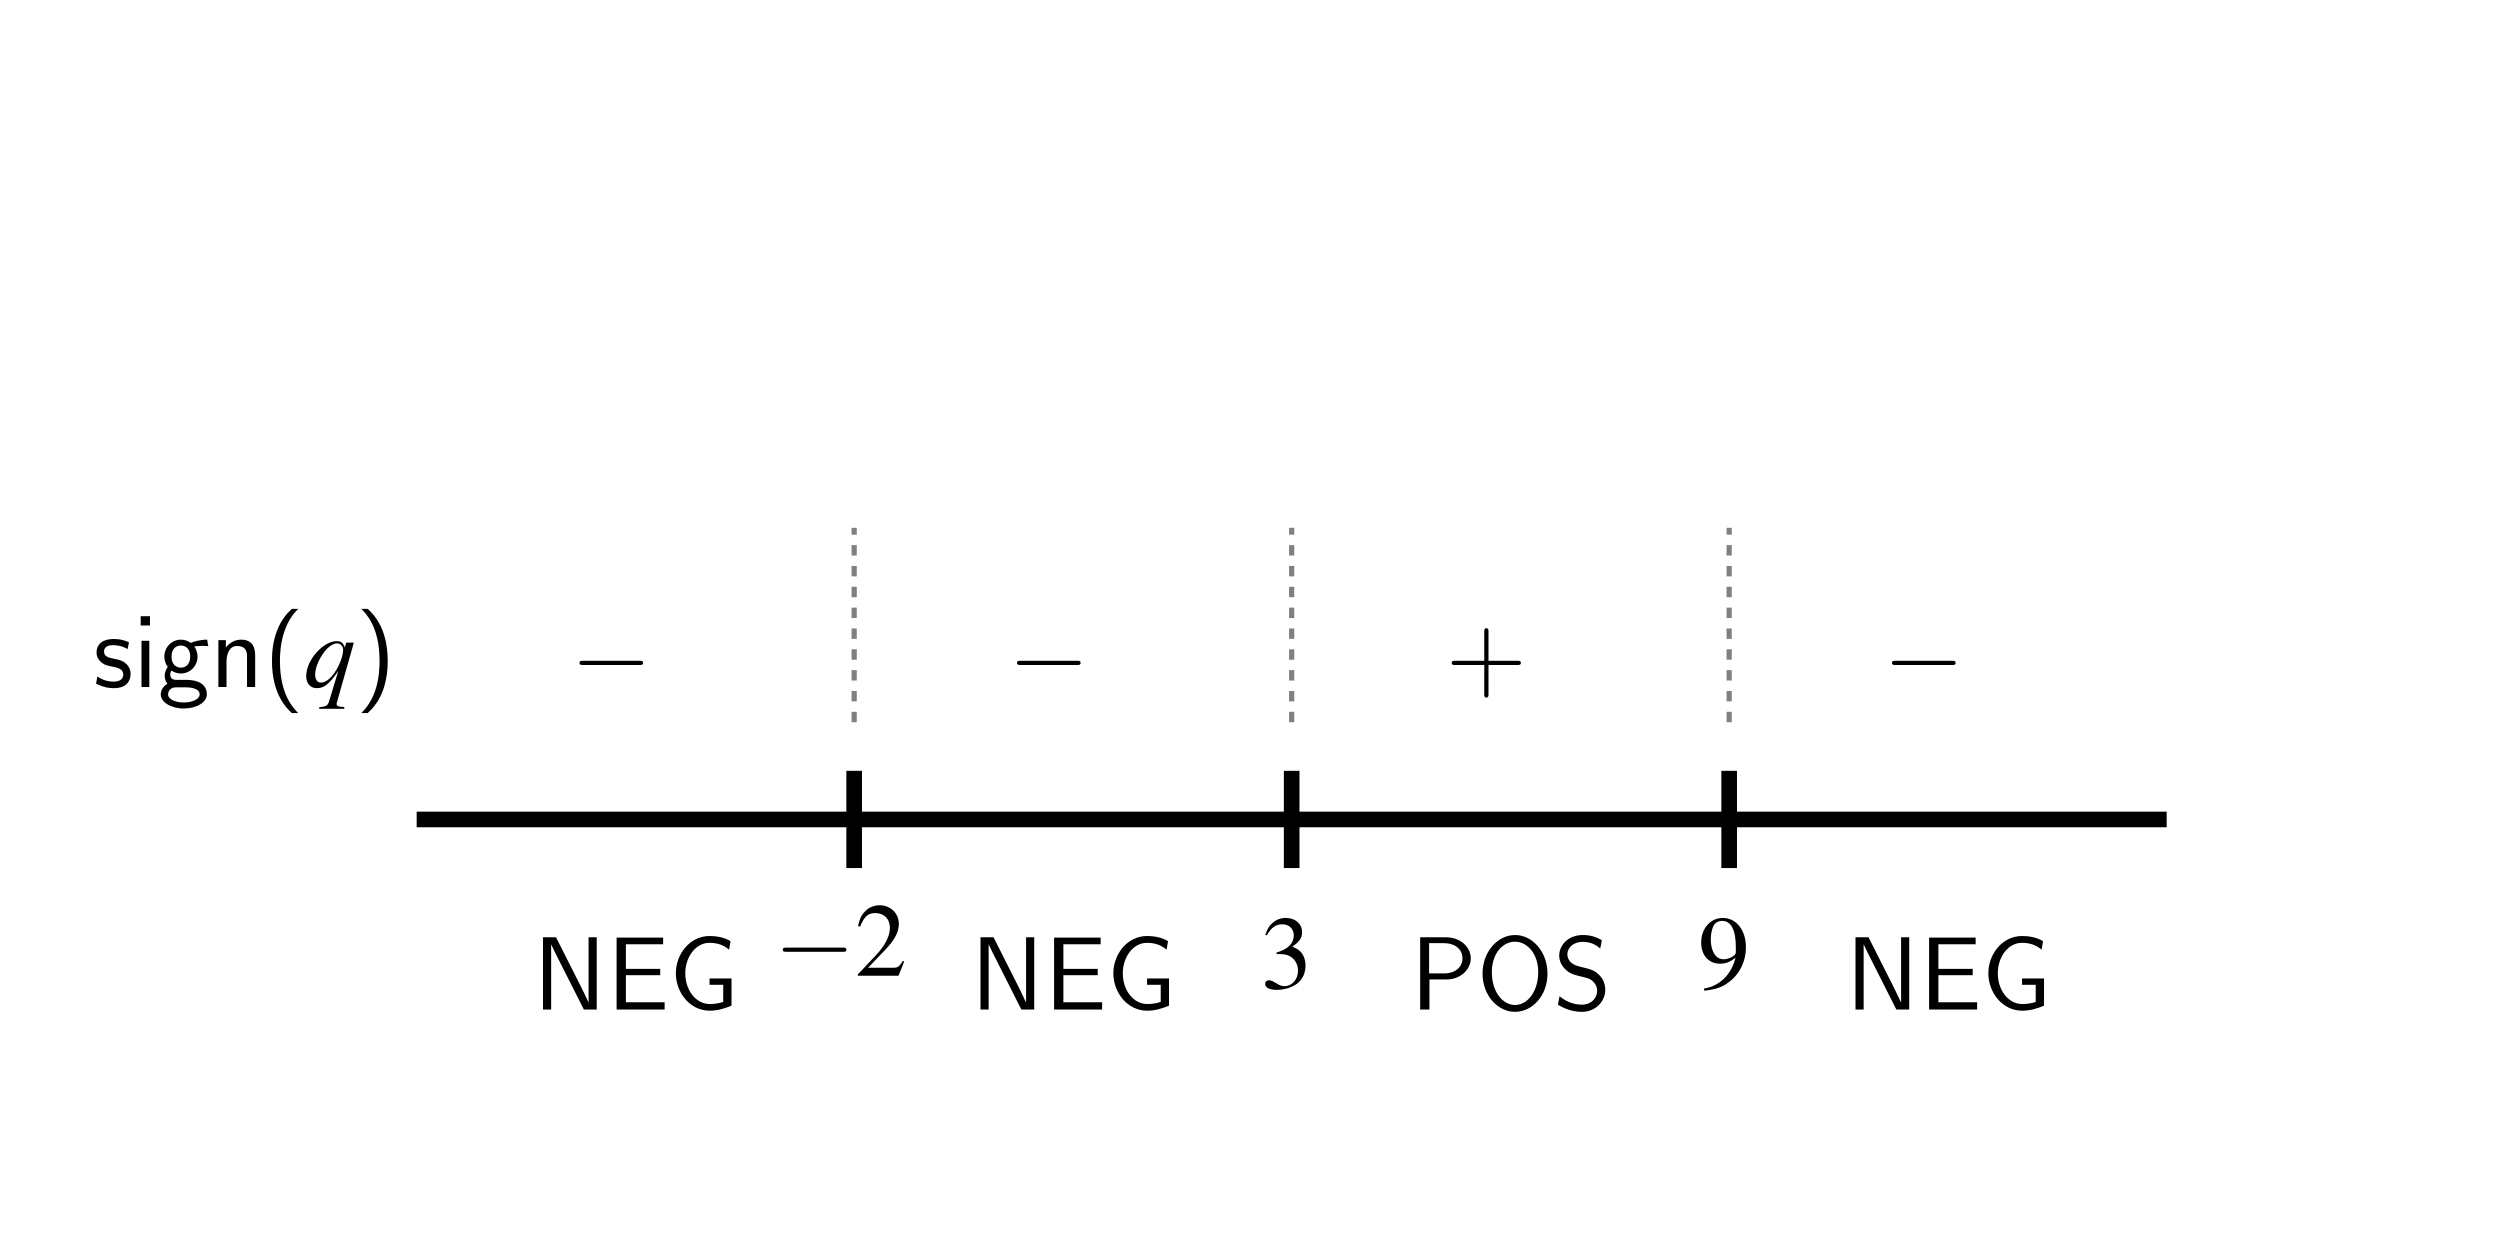 <?xml version="1.0" encoding="UTF-8"?>
<svg xmlns="http://www.w3.org/2000/svg" xmlns:xlink="http://www.w3.org/1999/xlink" width="240pt" height="120pt" viewBox="0 0 240 120" version="1.1">
<defs>
<g>
<symbol overflow="visible" id="glyph0-0">
<path style="stroke:none;" d=""/>
</symbol>
<symbol overflow="visible" id="glyph0-1">
<path style="stroke:none;" d="M 3.438 -4.297 C 2.906 -4.531 2.5 -4.609 1.984 -4.609 C 1.734 -4.609 0.328 -4.609 0.328 -3.297 C 0.328 -2.812 0.625 -2.484 0.875 -2.297 C 1.188 -2.078 1.406 -2.047 1.953 -1.938 C 2.312 -1.859 2.891 -1.734 2.891 -1.203 C 2.891 -0.516 2.094 -0.516 1.953 -0.516 C 1.141 -0.516 0.578 -0.891 0.406 -1.016 L 0.281 -0.328 C 0.594 -0.172 1.156 0.109 1.953 0.109 C 2.141 0.109 2.688 0.109 3.125 -0.203 C 3.438 -0.453 3.594 -0.844 3.594 -1.281 C 3.594 -1.828 3.234 -2.172 3.203 -2.203 C 2.812 -2.547 2.547 -2.609 2.047 -2.703 C 1.5 -2.812 1.047 -2.906 1.047 -3.406 C 1.047 -4.016 1.766 -4.016 1.891 -4.016 C 2.203 -4.016 2.734 -3.984 3.312 -3.641 Z M 3.438 -4.297 "/>
</symbol>
<symbol overflow="visible" id="glyph0-2">
<path style="stroke:none;" d="M 1.625 -6.797 L 0.734 -6.797 L 0.734 -5.906 L 1.625 -5.906 Z M 1.562 -4.438 L 0.812 -4.438 L 0.812 0 L 1.562 0 Z M 1.562 -4.438 "/>
</symbol>
<symbol overflow="visible" id="glyph0-3">
<path style="stroke:none;" d="M 3.516 -3.906 C 3.734 -3.906 4.016 -3.953 4.266 -3.953 C 4.438 -3.953 4.828 -3.922 4.844 -3.922 L 4.734 -4.547 C 4.047 -4.547 3.453 -4.359 3.156 -4.234 C 2.953 -4.406 2.609 -4.547 2.203 -4.547 C 1.344 -4.547 0.625 -3.828 0.625 -2.922 C 0.625 -2.547 0.75 -2.188 0.953 -1.938 C 0.656 -1.516 0.656 -1.125 0.656 -1.078 C 0.656 -0.812 0.75 -0.531 0.922 -0.312 C 0.406 -0.016 0.281 0.453 0.281 0.703 C 0.281 1.453 1.266 2.062 2.484 2.062 C 3.719 2.062 4.703 1.469 4.703 0.703 C 4.703 -0.688 3.047 -0.688 2.656 -0.688 L 1.766 -0.688 C 1.641 -0.688 1.188 -0.688 1.188 -1.219 C 1.188 -1.328 1.234 -1.484 1.297 -1.578 C 1.516 -1.438 1.844 -1.297 2.203 -1.297 C 3.109 -1.297 3.812 -2.031 3.812 -2.922 C 3.812 -3.406 3.594 -3.766 3.484 -3.922 Z M 2.203 -1.859 C 1.844 -1.859 1.312 -2.094 1.312 -2.922 C 1.312 -3.75 1.844 -3.984 2.203 -3.984 C 2.641 -3.984 3.109 -3.703 3.109 -2.922 C 3.109 -2.141 2.641 -1.859 2.203 -1.859 Z M 2.656 0.031 C 2.875 0.031 4.016 0.031 4.016 0.719 C 4.016 1.156 3.312 1.484 2.5 1.484 C 1.688 1.484 0.984 1.188 0.984 0.703 C 0.984 0.688 0.984 0.031 1.766 0.031 Z M 2.656 0.031 "/>
</symbol>
<symbol overflow="visible" id="glyph0-4">
<path style="stroke:none;" d="M 4.344 -2.984 C 4.344 -3.641 4.203 -4.547 2.984 -4.547 C 2.078 -4.547 1.594 -3.875 1.531 -3.797 L 1.531 -4.5 L 0.812 -4.5 L 0.812 0 L 1.594 0 L 1.594 -2.453 C 1.594 -3.109 1.844 -3.938 2.594 -3.938 C 3.562 -3.938 3.562 -3.234 3.562 -2.906 L 3.562 0 L 4.344 0 Z M 4.344 -2.984 "/>
</symbol>
<symbol overflow="visible" id="glyph0-5">
<path style="stroke:none;" d="M 2.703 -7.5 C 2.391 -7.203 1.719 -6.594 1.266 -5.359 C 0.859 -4.297 0.797 -3.234 0.797 -2.5 C 0.797 0.734 2.234 2.062 2.703 2.5 L 3.312 2.5 C 2.844 2.016 1.562 0.734 1.562 -2.5 C 1.562 -3.062 1.594 -4.234 2.016 -5.406 C 2.422 -6.562 2.984 -7.172 3.312 -7.5 Z M 2.703 -7.5 "/>
</symbol>
<symbol overflow="visible" id="glyph0-6">
<path style="stroke:none;" d="M 1.172 2.5 C 1.484 2.203 2.156 1.594 2.625 0.359 C 3.016 -0.703 3.094 -1.766 3.094 -2.5 C 3.094 -5.734 1.656 -7.062 1.172 -7.5 L 0.562 -7.5 C 1.047 -7.016 2.312 -5.734 2.312 -2.5 C 2.312 -1.938 2.281 -0.766 1.875 0.406 C 1.453 1.562 0.891 2.172 0.562 2.5 Z M 1.172 2.5 "/>
</symbol>
<symbol overflow="visible" id="glyph0-7">
<path style="stroke:none;" d="M 2.203 -6.938 L 0.953 -6.938 L 0.953 0 L 1.734 0 L 1.734 -6.234 L 1.75 -6.234 C 1.938 -5.812 2.359 -4.969 2.422 -4.859 L 4.875 0 L 6.109 0 L 6.109 -6.938 L 5.328 -6.938 L 5.328 -0.703 L 5.312 -0.703 C 5.125 -1.125 4.703 -1.969 4.656 -2.078 Z M 2.203 -6.938 "/>
</symbol>
<symbol overflow="visible" id="glyph0-8">
<path style="stroke:none;" d="M 5.125 -3.297 L 5.125 -3.906 L 1.828 -3.906 L 1.828 -6.266 L 3.203 -6.266 C 3.328 -6.266 3.453 -6.266 3.562 -6.266 L 5.406 -6.266 L 5.406 -6.906 L 0.938 -6.906 L 0.938 0 L 5.547 0 L 5.547 -0.703 L 4.281 -0.703 C 4.156 -0.703 4.047 -0.703 3.922 -0.703 L 1.828 -0.703 L 1.828 -3.297 Z M 5.125 -3.297 "/>
</symbol>
<symbol overflow="visible" id="glyph0-9">
<path style="stroke:none;" d="M 6 -2.984 L 3.891 -2.984 L 3.891 -2.375 L 5.203 -2.375 L 5.203 -0.734 C 4.812 -0.594 4.328 -0.531 3.906 -0.531 C 2.578 -0.531 1.562 -1.859 1.562 -3.484 C 1.562 -5.047 2.562 -6.406 3.875 -6.406 C 4.688 -6.406 5.266 -6.172 5.766 -5.75 L 5.906 -6.562 C 5.344 -6.922 4.562 -7.062 3.906 -7.062 C 1.984 -7.062 0.656 -5.312 0.656 -3.484 C 0.656 -1.656 1.984 0.109 3.906 0.109 C 4.656 0.109 5.328 -0.094 6 -0.375 Z M 6 -2.984 "/>
</symbol>
<symbol overflow="visible" id="glyph0-10">
<path style="stroke:none;" d="M 3.516 -2.891 C 4.766 -2.891 5.812 -3.797 5.812 -4.922 C 5.812 -5.984 4.828 -6.938 3.453 -6.938 L 0.953 -6.938 L 0.953 0 L 1.844 0 L 1.844 -2.891 Z M 3.234 -6.375 C 4.328 -6.375 5.016 -5.766 5.016 -4.922 C 5.016 -4.125 4.375 -3.469 3.234 -3.469 L 1.812 -3.469 L 1.812 -6.375 Z M 3.234 -6.375 "/>
</symbol>
<symbol overflow="visible" id="glyph0-11">
<path style="stroke:none;" d="M 6.797 -3.453 C 6.797 -5.547 5.344 -7.156 3.688 -7.156 C 1.984 -7.156 0.562 -5.531 0.562 -3.453 C 0.562 -1.328 2.047 0.219 3.672 0.219 C 5.344 0.219 6.797 -1.344 6.797 -3.453 Z M 3.688 -0.438 C 2.5 -0.438 1.453 -1.688 1.453 -3.594 C 1.453 -5.438 2.547 -6.516 3.672 -6.516 C 4.828 -6.516 5.906 -5.391 5.906 -3.594 C 5.906 -1.656 4.812 -0.438 3.688 -0.438 Z M 3.688 -0.438 "/>
</symbol>
<symbol overflow="visible" id="glyph0-12">
<path style="stroke:none;" d="M 4.656 -6.656 C 4.094 -6.984 3.547 -7.156 2.812 -7.156 C 1.438 -7.156 0.562 -6.188 0.562 -5.188 C 0.562 -4.766 0.703 -4.344 1.094 -3.922 C 1.516 -3.469 1.953 -3.344 2.547 -3.203 C 3.406 -3 3.5 -2.969 3.781 -2.719 C 3.984 -2.547 4.203 -2.219 4.203 -1.797 C 4.203 -1.125 3.656 -0.469 2.734 -0.469 C 2.328 -0.469 1.438 -0.562 0.594 -1.281 L 0.438 -0.469 C 1.312 0.078 2.125 0.219 2.75 0.219 C 4.062 0.219 4.984 -0.797 4.984 -1.891 C 4.984 -2.547 4.688 -3.016 4.453 -3.266 C 3.984 -3.766 3.656 -3.844 2.734 -4.078 C 2.156 -4.219 2 -4.266 1.703 -4.516 C 1.625 -4.578 1.344 -4.875 1.344 -5.312 C 1.344 -5.906 1.891 -6.5 2.812 -6.5 C 3.656 -6.5 4.125 -6.172 4.5 -5.859 Z M 4.656 -6.656 "/>
</symbol>
<symbol overflow="visible" id="glyph1-0">
<path style="stroke:none;" d=""/>
</symbol>
<symbol overflow="visible" id="glyph1-1">
<path style="stroke:none;" d="M 3.906 1.906 L 3.734 1.906 C 3.375 1.906 3.156 1.812 3.172 1.625 C 3.172 1.594 3.188 1.547 3.188 1.516 L 4.828 -4.266 L 4.094 -4.266 L 3.953 -3.797 C 3.797 -4.25 3.594 -4.406 3.188 -4.406 C 1.859 -4.406 0.25 -2.562 0.25 -1.047 C 0.25 -0.344 0.641 0.109 1.266 0.109 C 1.984 0.109 2.438 -0.266 3.328 -1.531 L 2.438 1.406 C 2.312 1.797 2.156 1.875 1.5 1.938 L 1.5 2.094 L 3.906 2.094 Z M 3.203 -4.188 C 3.547 -4.188 3.797 -3.922 3.797 -3.578 C 3.797 -2.75 3.125 -1.328 2.438 -0.766 C 2.188 -0.547 1.906 -0.422 1.672 -0.422 C 1.328 -0.422 1.109 -0.719 1.109 -1.188 C 1.109 -1.938 1.625 -3.047 2.281 -3.703 C 2.594 -4.016 2.922 -4.188 3.203 -4.188 Z M 3.203 -4.188 "/>
</symbol>
<symbol overflow="visible" id="glyph2-0">
<path style="stroke:none;" d=""/>
</symbol>
<symbol overflow="visible" id="glyph2-1">
<path style="stroke:none;" d="M 6.594 -2.297 C 6.766 -2.297 6.938 -2.297 6.938 -2.5 C 6.938 -2.703 6.766 -2.703 6.594 -2.703 L 1.188 -2.703 C 1.016 -2.703 0.828 -2.703 0.828 -2.5 C 0.828 -2.297 1.016 -2.297 1.188 -2.297 Z M 6.594 -2.297 "/>
</symbol>
<symbol overflow="visible" id="glyph3-0">
<path style="stroke:none;" d=""/>
</symbol>
<symbol overflow="visible" id="glyph3-1">
<path style="stroke:none;" d="M 4.75 -1.375 L 4.625 -1.422 C 4.25 -0.844 4.125 -0.766 3.672 -0.766 L 1.281 -0.766 L 2.953 -2.516 C 3.844 -3.453 4.234 -4.203 4.234 -4.984 C 4.234 -5.984 3.438 -6.766 2.391 -6.766 C 1.844 -6.766 1.312 -6.547 0.953 -6.141 C 0.625 -5.797 0.484 -5.484 0.312 -4.766 L 0.516 -4.719 C 0.922 -5.703 1.281 -6.016 1.969 -6.016 C 2.812 -6.016 3.375 -5.453 3.375 -4.609 C 3.375 -3.828 2.922 -2.906 2.078 -2.016 L 0.297 -0.125 L 0.297 0 L 4.203 0 Z M 4.75 -1.375 "/>
</symbol>
<symbol overflow="visible" id="glyph3-2">
<path style="stroke:none;" d="M 1.531 -3.297 C 2.125 -3.297 2.344 -3.281 2.594 -3.188 C 3.203 -2.969 3.594 -2.406 3.594 -1.703 C 3.594 -0.875 3.031 -0.219 2.297 -0.219 C 2.016 -0.219 1.812 -0.297 1.453 -0.531 C 1.156 -0.703 0.984 -0.781 0.812 -0.781 C 0.578 -0.781 0.438 -0.641 0.438 -0.438 C 0.438 -0.078 0.859 0.141 1.562 0.141 C 2.328 0.141 3.125 -0.125 3.594 -0.531 C 4.062 -0.938 4.312 -1.516 4.312 -2.188 C 4.312 -2.703 4.156 -3.172 3.875 -3.484 C 3.672 -3.703 3.484 -3.812 3.047 -4.016 C 3.734 -4.484 3.984 -4.844 3.984 -5.391 C 3.984 -6.203 3.344 -6.766 2.422 -6.766 C 1.922 -6.766 1.484 -6.594 1.125 -6.266 C 0.812 -6 0.672 -5.734 0.453 -5.141 L 0.594 -5.094 C 1.016 -5.828 1.453 -6.156 2.094 -6.156 C 2.734 -6.156 3.188 -5.719 3.188 -5.094 C 3.188 -4.734 3.047 -4.375 2.797 -4.125 C 2.484 -3.812 2.203 -3.672 1.531 -3.438 Z M 1.531 -3.297 "/>
</symbol>
<symbol overflow="visible" id="glyph3-3">
<path style="stroke:none;" d="M 0.594 0.219 C 1.703 0.094 2.266 -0.094 2.938 -0.594 C 3.984 -1.344 4.594 -2.594 4.594 -3.938 C 4.594 -5.594 3.672 -6.766 2.375 -6.766 C 1.188 -6.766 0.297 -5.75 0.297 -4.406 C 0.297 -3.188 1.016 -2.375 2.094 -2.375 C 2.656 -2.375 3.062 -2.531 3.594 -2.938 C 3.188 -1.312 2.078 -0.234 0.562 0.016 Z M 3.625 -3.547 C 3.625 -3.344 3.578 -3.266 3.469 -3.172 C 3.188 -2.938 2.812 -2.797 2.453 -2.797 C 1.703 -2.797 1.219 -3.547 1.219 -4.734 C 1.219 -5.312 1.375 -5.906 1.594 -6.172 C 1.766 -6.375 2.016 -6.484 2.297 -6.484 C 3.172 -6.484 3.625 -5.625 3.625 -3.938 Z M 3.625 -3.547 "/>
</symbol>
<symbol overflow="visible" id="glyph4-0">
<path style="stroke:none;" d=""/>
</symbol>
<symbol overflow="visible" id="glyph4-1">
<path style="stroke:none;" d="M 4.094 -2.297 L 6.875 -2.297 C 7.016 -2.297 7.203 -2.297 7.203 -2.5 C 7.203 -2.703 7.016 -2.703 6.875 -2.703 L 4.094 -2.703 L 4.094 -5.5 C 4.094 -5.641 4.094 -5.828 3.891 -5.828 C 3.688 -5.828 3.688 -5.641 3.688 -5.5 L 3.688 -2.703 L 0.891 -2.703 C 0.75 -2.703 0.562 -2.703 0.562 -2.5 C 0.562 -2.297 0.75 -2.297 0.891 -2.297 L 3.688 -2.297 L 3.688 0.5 C 3.688 0.641 3.688 0.828 3.891 0.828 C 4.094 0.828 4.094 0.641 4.094 0.5 Z M 4.094 -2.297 "/>
</symbol>
</g>
</defs>
<g id="surface1">
<path style="fill:none;stroke-width:15;stroke-linecap:butt;stroke-linejoin:miter;stroke:rgb(0%,0%,0%);stroke-opacity:1;stroke-miterlimit:10;" d="M 400 413.32 L 2080 413.32 " transform="matrix(0.1,0,0,-0.1,0,120)"/>
<g style="fill:rgb(0%,0%,0%);fill-opacity:1;">
  <use xlink:href="#glyph0-1" x="8.942" y="65.954"/>
  <use xlink:href="#glyph0-2" x="12.772" y="65.954"/>
  <use xlink:href="#glyph0-3" x="15.152" y="65.954"/>
  <use xlink:href="#glyph0-4" x="20.152" y="65.954"/>
  <use xlink:href="#glyph0-5" x="25.312" y="65.954"/>
</g>
<g style="fill:rgb(0%,0%,0%);fill-opacity:1;">
  <use xlink:href="#glyph1-1" x="29.144" y="65.954"/>
</g>
<g style="fill:rgb(0%,0%,0%);fill-opacity:1;">
  <use xlink:href="#glyph0-6" x="34.126" y="65.954"/>
</g>
<g style="fill:rgb(0%,0%,0%);fill-opacity:1;">
  <use xlink:href="#glyph2-1" x="54.801" y="66.138"/>
</g>
<g style="fill:rgb(0%,0%,0%);fill-opacity:1;">
  <use xlink:href="#glyph0-7" x="51.176" y="96.918"/>
  <use xlink:href="#glyph0-8" x="58.256" y="96.918"/>
  <use xlink:href="#glyph0-9" x="64.226" y="96.918"/>
</g>
<path style="fill:none;stroke-width:15;stroke-linecap:butt;stroke-linejoin:miter;stroke:rgb(0%,0%,0%);stroke-opacity:1;stroke-miterlimit:10;" d="M 820 366.68 L 820 460 " transform="matrix(0.1,0,0,-0.1,0,120)"/>
<path style="fill:none;stroke-width:5;stroke-linecap:butt;stroke-linejoin:miter;stroke:rgb(50%,50%,50%);stroke-opacity:1;stroke-dasharray:10,10;stroke-miterlimit:10;" d="M 820 506.68 L 820 693.32 " transform="matrix(0.1,0,0,-0.1,0,120)"/>
<g style="fill:rgb(0%,0%,0%);fill-opacity:1;">
  <use xlink:href="#glyph2-1" x="74.314" y="93.671"/>
</g>
<g style="fill:rgb(0%,0%,0%);fill-opacity:1;">
  <use xlink:href="#glyph3-1" x="82.055" y="93.671"/>
</g>
<g style="fill:rgb(0%,0%,0%);fill-opacity:1;">
  <use xlink:href="#glyph2-1" x="96.801" y="66.138"/>
</g>
<g style="fill:rgb(0%,0%,0%);fill-opacity:1;">
  <use xlink:href="#glyph0-7" x="93.176" y="96.918"/>
  <use xlink:href="#glyph0-8" x="100.256" y="96.918"/>
  <use xlink:href="#glyph0-9" x="106.226" y="96.918"/>
</g>
<path style="fill:none;stroke-width:15;stroke-linecap:butt;stroke-linejoin:miter;stroke:rgb(0%,0%,0%);stroke-opacity:1;stroke-miterlimit:10;" d="M 1240 366.68 L 1240 460 " transform="matrix(0.1,0,0,-0.1,0,120)"/>
<path style="fill:none;stroke-width:5;stroke-linecap:butt;stroke-linejoin:miter;stroke:rgb(50%,50%,50%);stroke-opacity:1;stroke-dasharray:10,10;stroke-miterlimit:10;" d="M 1240 506.68 L 1240 693.32 " transform="matrix(0.1,0,0,-0.1,0,120)"/>
<g style="fill:rgb(0%,0%,0%);fill-opacity:1;">
  <use xlink:href="#glyph3-2" x="121.015" y="94.888"/>
</g>
<g style="fill:rgb(0%,0%,0%);fill-opacity:1;">
  <use xlink:href="#glyph4-1" x="138.801" y="66.138"/>
</g>
<g style="fill:rgb(0%,0%,0%);fill-opacity:1;">
  <use xlink:href="#glyph0-10" x="135.383" y="96.918"/>
  <use xlink:href="#glyph0-11" x="141.763" y="96.918"/>
  <use xlink:href="#glyph0-12" x="149.123" y="96.918"/>
</g>
<path style="fill:none;stroke-width:15;stroke-linecap:butt;stroke-linejoin:miter;stroke:rgb(0%,0%,0%);stroke-opacity:1;stroke-miterlimit:10;" d="M 1660 366.68 L 1660 460 " transform="matrix(0.1,0,0,-0.1,0,120)"/>
<path style="fill:none;stroke-width:5;stroke-linecap:butt;stroke-linejoin:miter;stroke:rgb(50%,50%,50%);stroke-opacity:1;stroke-dasharray:10,10;stroke-miterlimit:10;" d="M 1660 506.68 L 1660 693.32 " transform="matrix(0.1,0,0,-0.1,0,120)"/>
<g style="fill:rgb(0%,0%,0%);fill-opacity:1;">
  <use xlink:href="#glyph3-3" x="163.015" y="94.888"/>
</g>
<g style="fill:rgb(0%,0%,0%);fill-opacity:1;">
  <use xlink:href="#glyph2-1" x="180.801" y="66.138"/>
</g>
<g style="fill:rgb(0%,0%,0%);fill-opacity:1;">
  <use xlink:href="#glyph0-7" x="177.176" y="96.918"/>
  <use xlink:href="#glyph0-8" x="184.256" y="96.918"/>
  <use xlink:href="#glyph0-9" x="190.226" y="96.918"/>
</g>
</g>
</svg>
